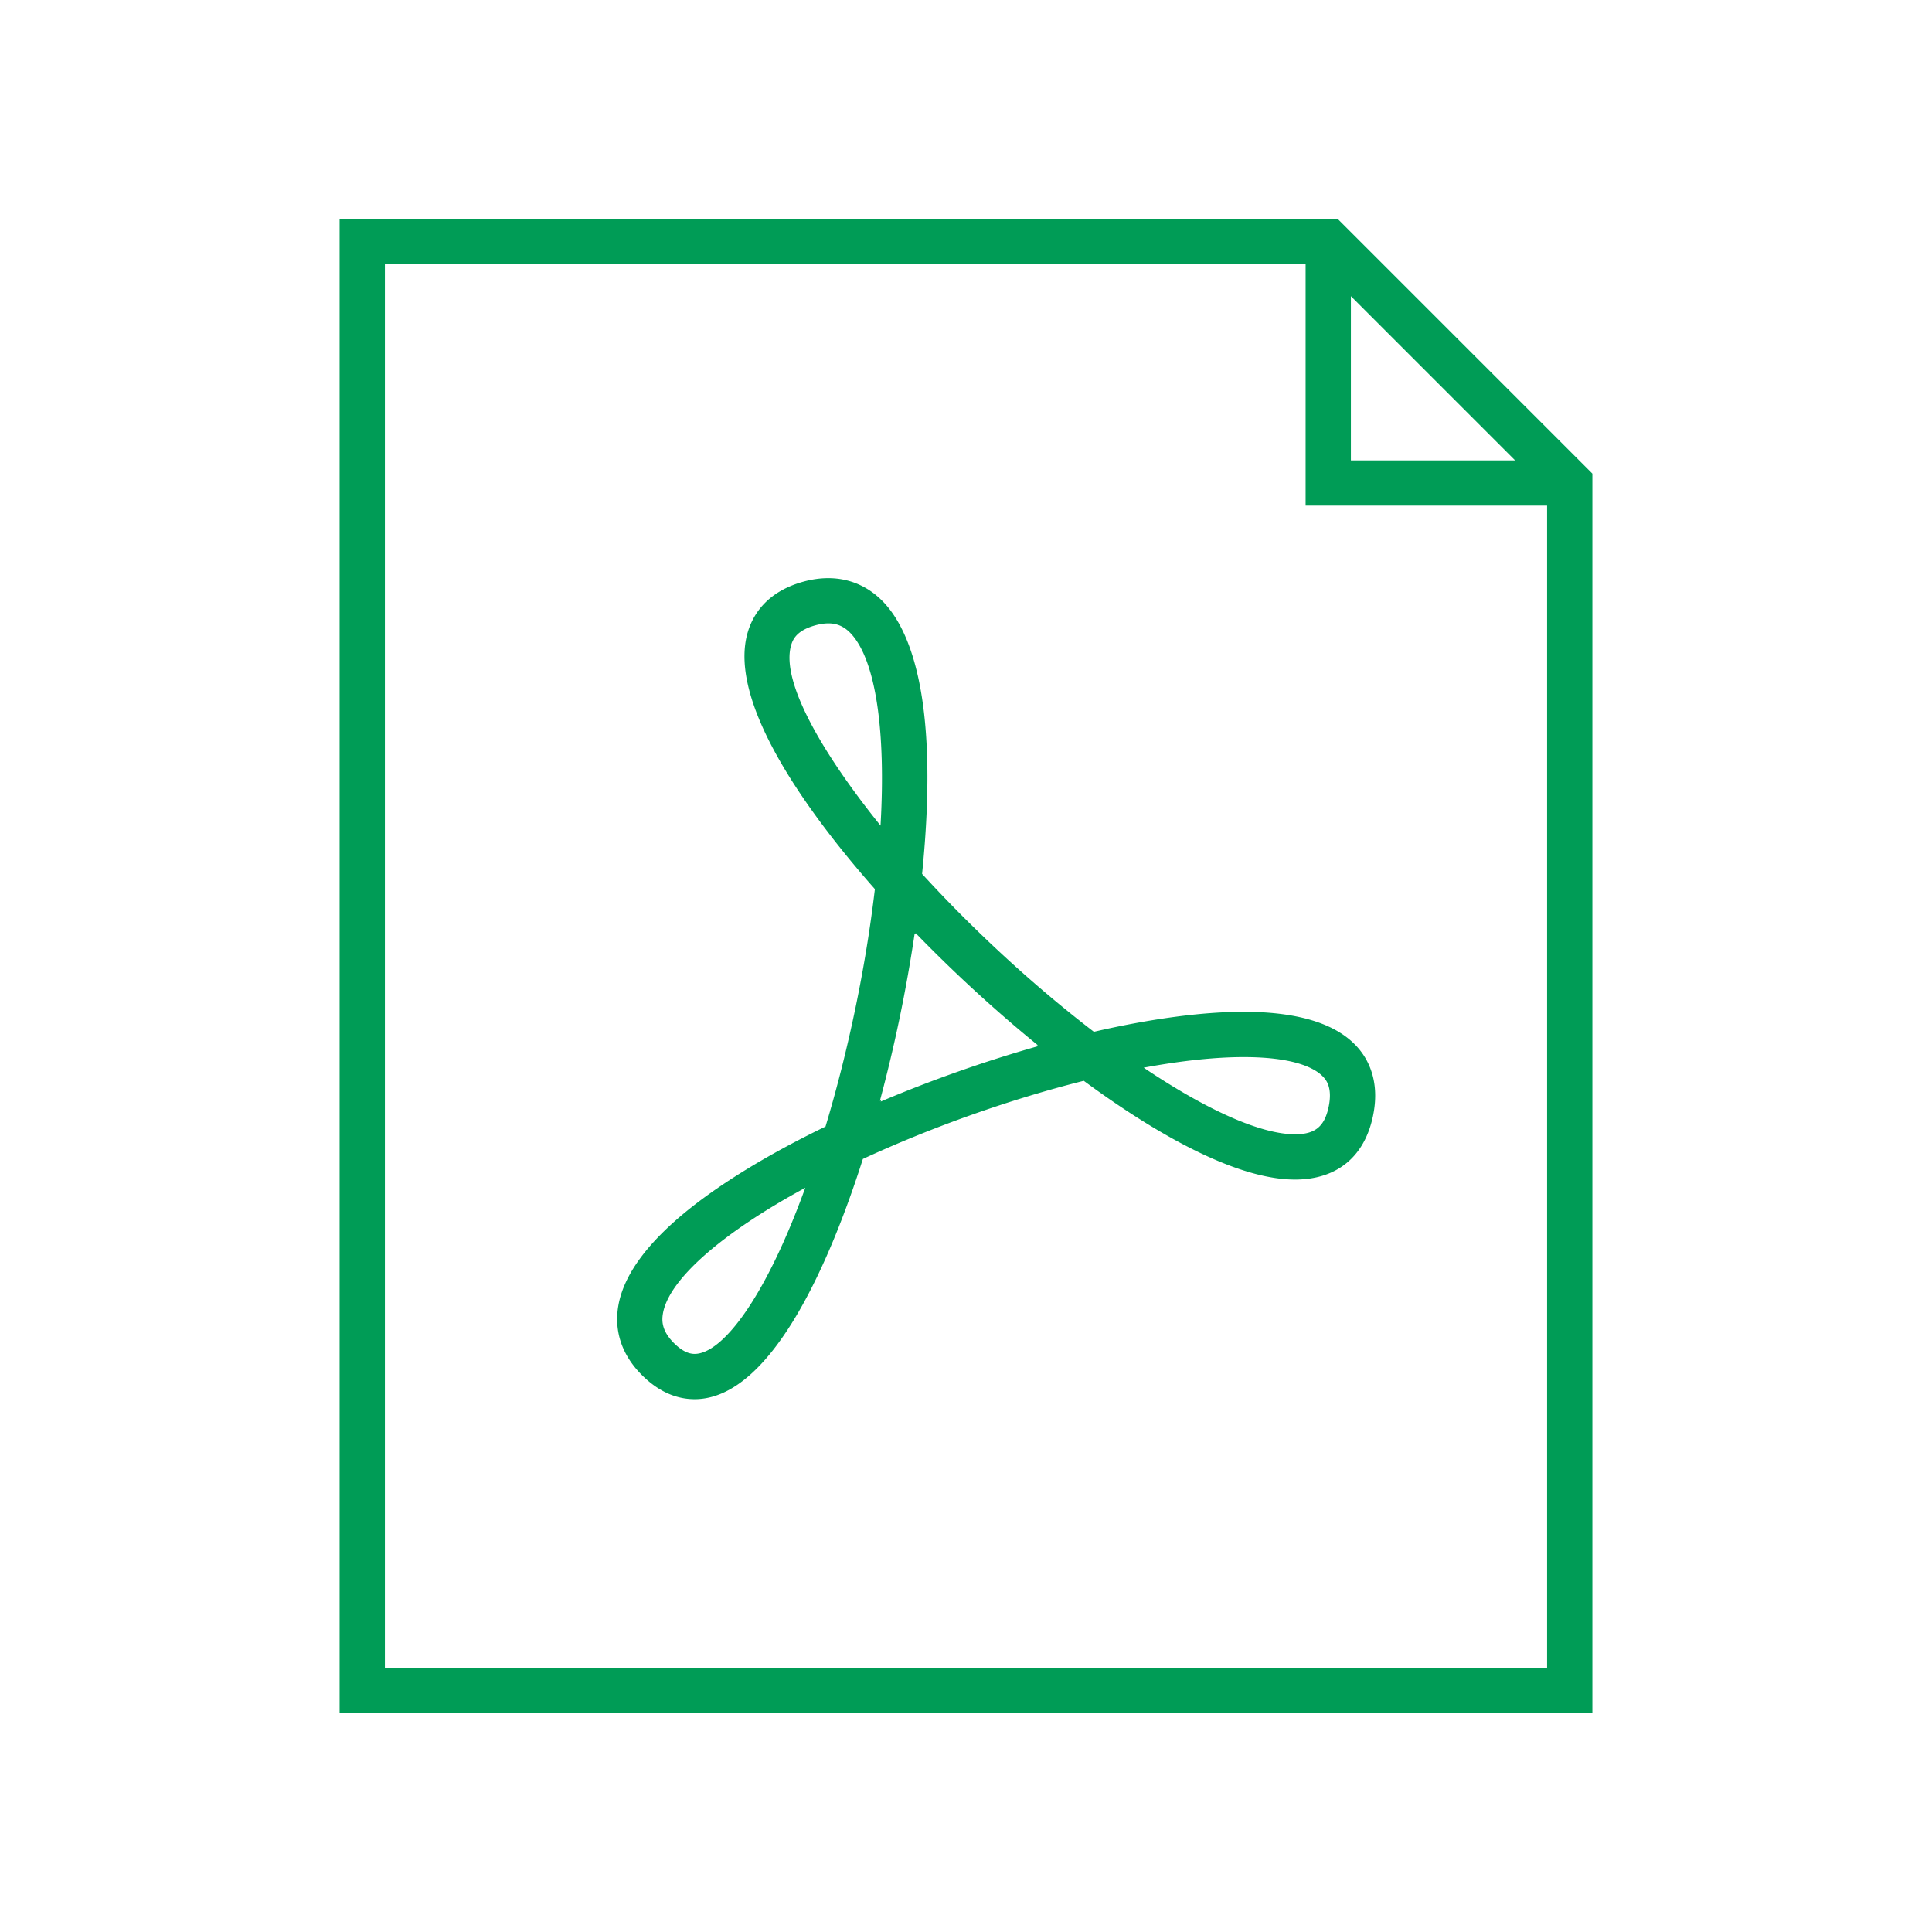<svg height="100" width="100" xmlns="http://www.w3.org/2000/svg" viewBox="0 0 512 512">
  <path fill="#009C56" d="M329.585 268.138c-10.958 0-24.632 1.828-39.692 5.296-15.775-12.081-31.784-26.793-45.528-41.841 4.546-44.947-2.746-63.697-9.751-71.509-5.511-6.144-13.181-8.278-21.687-5.945-9.732 2.669-13.405 8.782-14.773 13.44-5.663 19.288 17.856 50.098 33.7 68.042-2.427 20.657-7.03 42.796-13.083 62.925-14.355 6.949-26.657 14.365-35.695 21.526-11.381 9.019-17.853 17.8-19.236 26.103-1.138 6.826 1.122 13.22 6.534 18.49 4.179 4.069 8.792 6.132 13.709 6.133h.001c20.943 0 36.655-38.744 44.589-63.662 18.454-8.532 39.037-15.815 58.535-20.713 16.743 12.327 39.27 26.172 55.986 26.172 11.033 0 18.367-5.956 20.649-16.769 1.84-8.711-.908-14.405-3.538-17.648-5.403-6.661-15.738-10.04-30.72-10.04zm-145.502 90.661c-1.706 0-3.452-.893-5.339-2.73-3.347-3.259-3.398-5.944-3.069-7.92 1.506-9.037 15.61-21.365 37.736-33.378-11.002 30.293-22.317 44.028-29.328 44.028zm25.584-187.839c.518-1.764 1.717-3.955 6.433-5.248 1.237-.339 2.396-.511 3.444-.511 2.414 0 4.363.92 6.135 2.896 6.409 7.146 9.125 25.639 7.672 50.692-14.219-17.621-26.648-37.732-23.684-47.829zm65.329 106.31c-13.935 3.948-28.155 8.958-41.607 14.659l.112-.362-.312.148a395.104 395.104 0 009.209-44.339l.228.254.037-.339c10.172 10.494 21.238 20.646 32.382 29.708l-.311.075.262.196zm77.106 16.079c-1.101 5.215-3.599 7.248-8.908 7.248-9.006 0-23.27-6.332-40.104-17.655 9.978-1.844 18.982-2.803 26.496-2.803 14.668 0 19.703 3.508 21.398 5.599.535.659 2.162 2.666 1.118 7.611z"/>
  <path fill="#009C56" d="M354.485 58H90v396h332V125.515L354.485 58zM358 78.485L401.515 122H358V78.485zM102 442V70h244v64h64v308H102z"/>
</svg>
